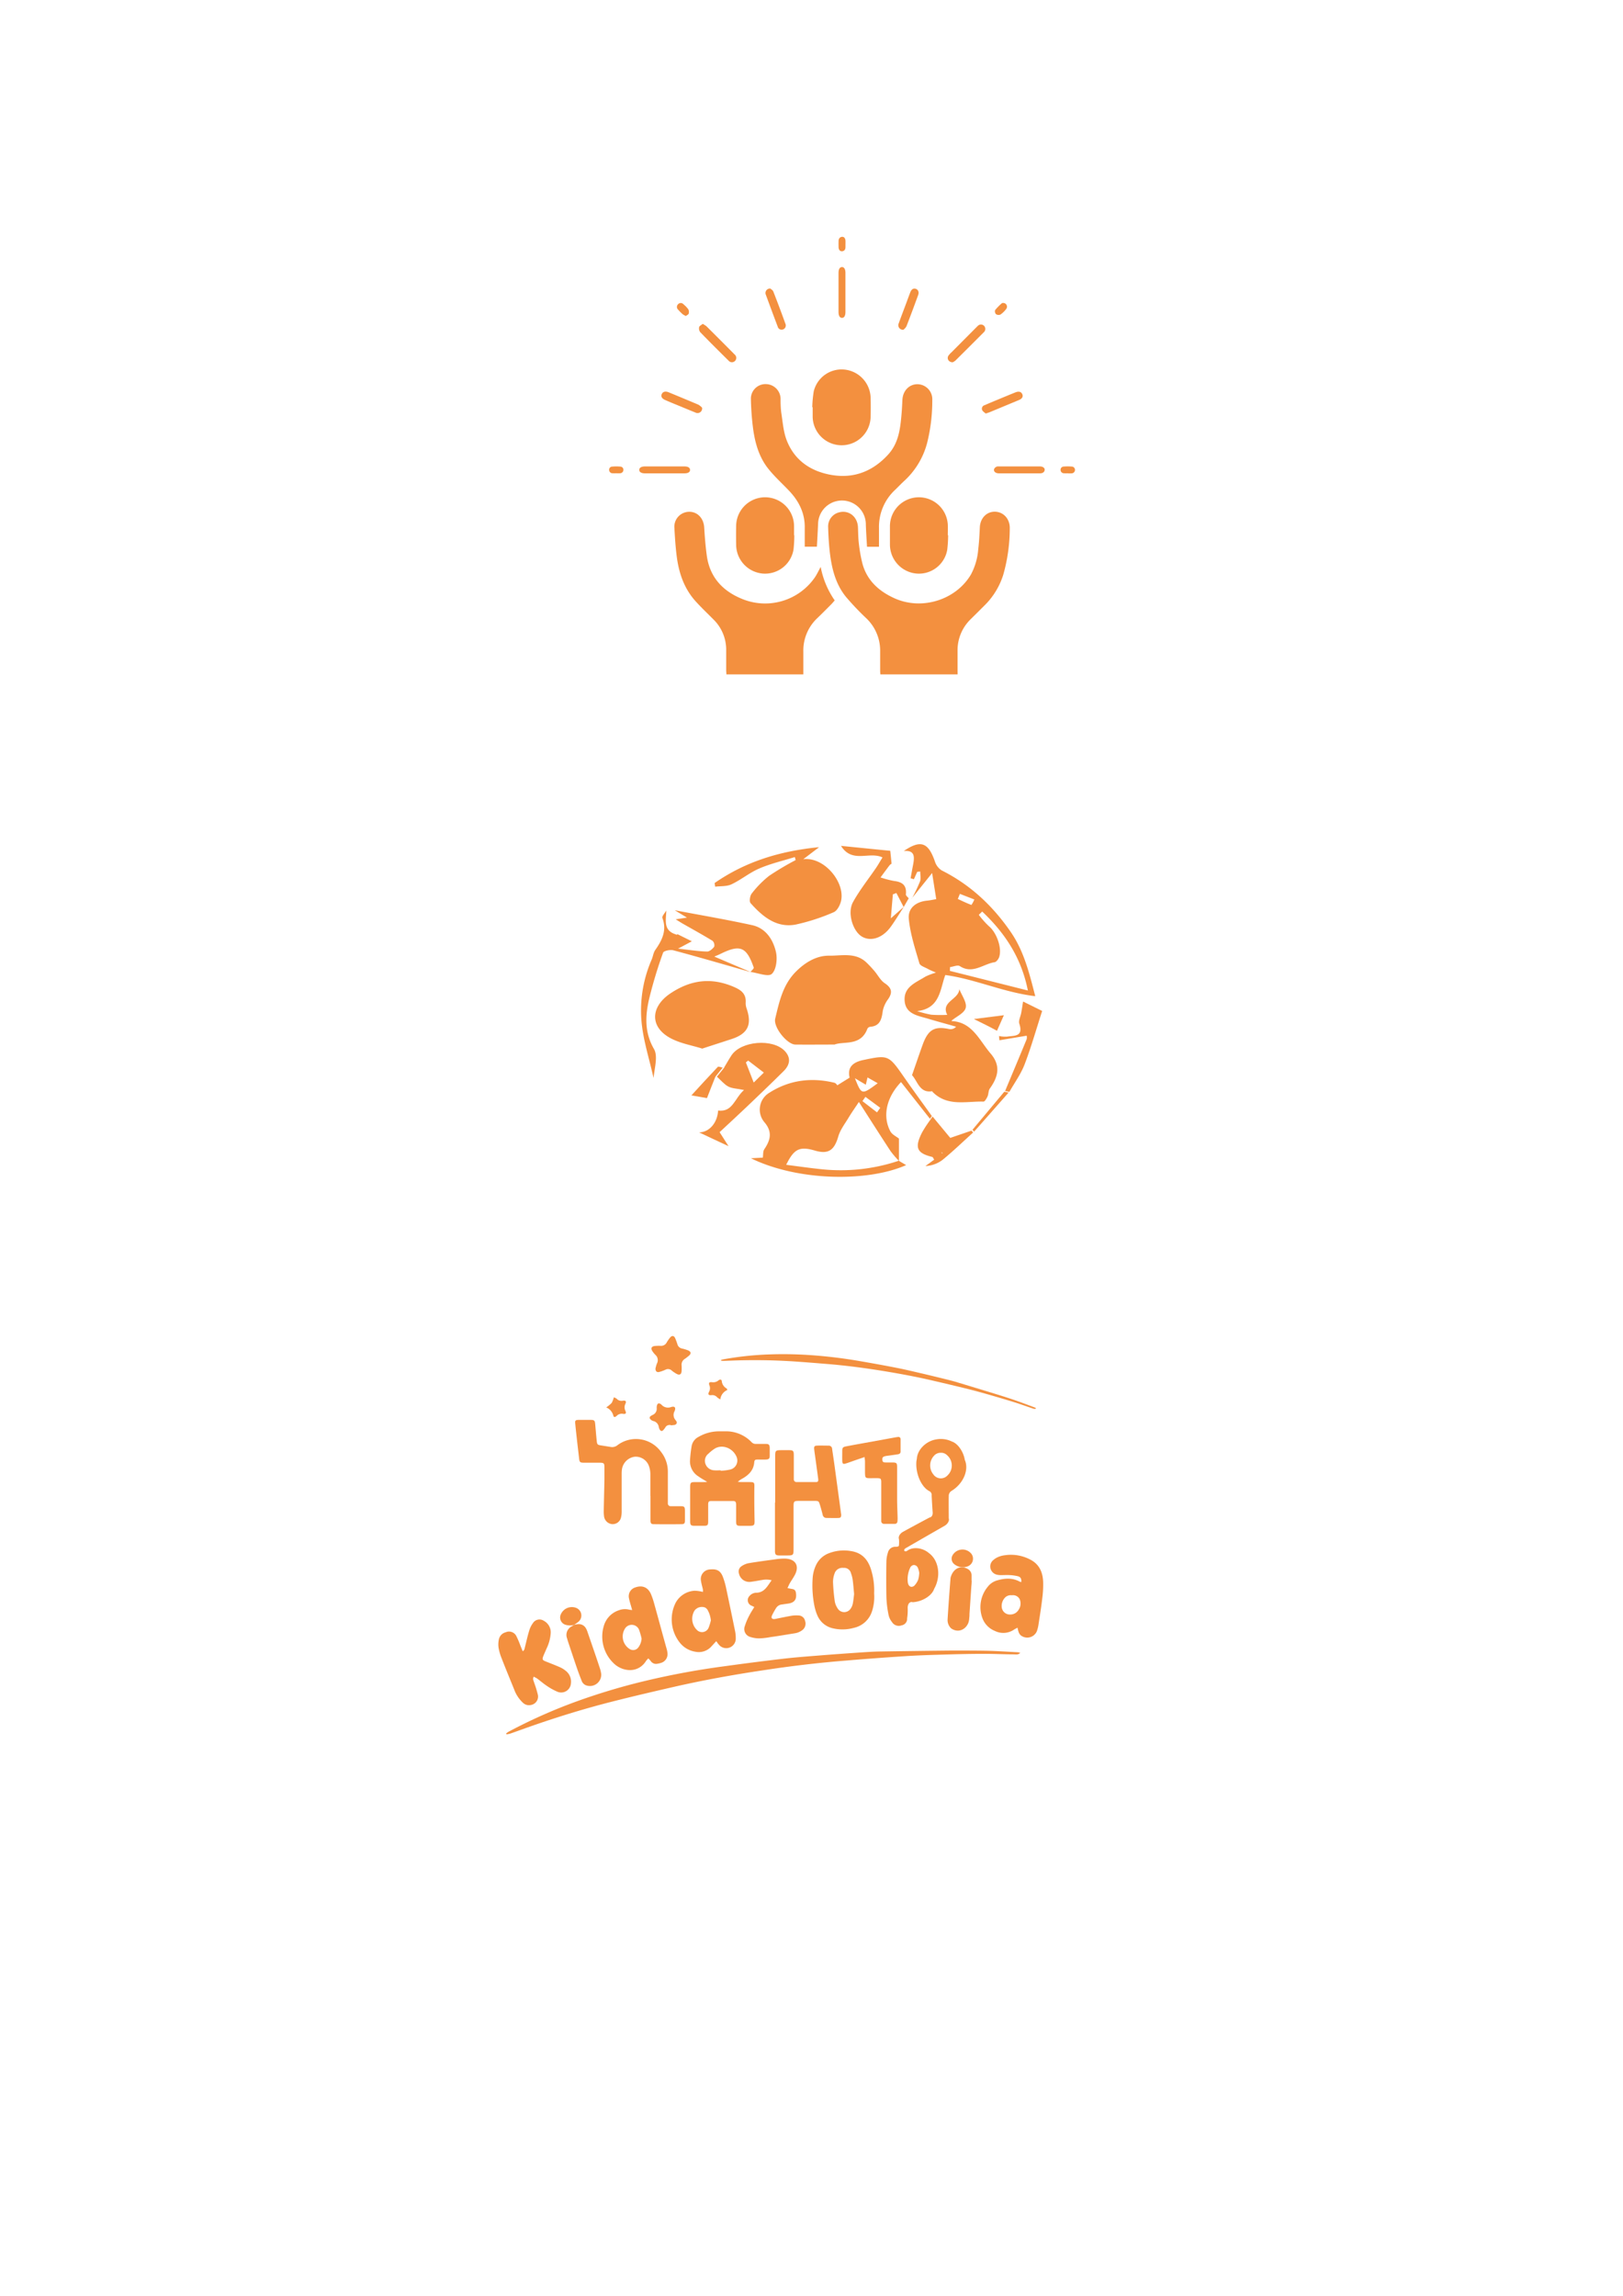 <svg id="Layer_1" data-name="Layer 1" xmlns="http://www.w3.org/2000/svg" xmlns:xlink="http://www.w3.org/1999/xlink" viewBox="0 0 595.28 841.89"><defs><style>.cls-1{fill:none;}.cls-2{clip-path:url(#clip-path);}.cls-3{fill:#f3903f;}</style><clipPath id="clip-path"><rect class="cls-1" width="595.28" height="841.89"/></clipPath></defs><g class="cls-2"><g class="cls-2"><path class="cls-3" d="M337.12,577.29a2.16,2.16,0,0,0,0-.76,6.61,6.61,0,0,0-.51-1.69,1.62,1.62,0,0,0-1.49-.93,1.65,1.65,0,0,0-1.29,1,9.86,9.86,0,0,0-.84,5.56c.31,1.42,1.38,1.85,2.38,1a7,7,0,0,0,1.37-2.11,8.25,8.25,0,0,0,.37-2m7.93-44.61a3.2,3.2,0,0,0-2.59,1.23,5.2,5.2,0,0,0-.12,6.7,3.33,3.33,0,0,0,5.22.35,5,5,0,0,0-.17-7.38,3,3,0,0,0-2.34-.9M329.6,567a.74.74,0,0,0,.12-.45,11.54,11.54,0,0,0,0-2.15c-.34-.88.37-2.1,1.58-2.72,2.11-1.17,6.44-3.5,9.68-5.22.71-.05,1.2-.89,1.1-1.89-.11-1.34-.27-4.08-.37-6.12a1.56,1.56,0,0,0-.9-1.66c-2.84-1.49-4.95-6.2-4.72-10.52,0-.31.12-.94.2-1.41.21-3.26,3.35-6.38,7-7a9.2,9.2,0,0,1,5.86.77c2.12.68,4.23,3.68,4.71,6.71,1.64,3.67-.54,8.77-4.88,11.4a2.15,2.15,0,0,0-1,1.9c-.05,1.79,0,5.43,0,8.15.31.86-.38,2.09-1.55,2.75-3,1.72-9.17,5.26-13.74,7.91a3.17,3.17,0,0,0-.93.64.63.63,0,0,0-.06.63,1,1,0,0,0,.6.18l.5-.26c2.07-1.51,5.62-1.1,7.94.92,3.63,2.66,4.47,8.53,1.88,13.1-.82,2.51-4.35,4.7-7.88,4.89-1-.35-1.84.59-1.82,2.1a19.72,19.72,0,0,1-.21,3.83,2.39,2.39,0,0,1-2,2.54,2.91,2.91,0,0,1-3.55-1.2,6.09,6.09,0,0,1-1.26-2.67,37.33,37.33,0,0,1-.79-6.66c-.07-2.84-.09-8.67,0-13a11.23,11.23,0,0,1,.54-3.07,2.76,2.76,0,0,1,3-2.19c.15,0,.46-.06.7-.1,0,0,.07,0,.19-.14"/><path class="cls-3" d="M264.34,539.2s0,.1,0,.15a21.34,21.34,0,0,0,3.5-.45,3.4,3.4,0,0,0,2.4-4.45c-1.26-3.34-5.14-4.92-8-3.28a14.82,14.82,0,0,0-2.43,1.93,3.29,3.29,0,0,0-1,3.88,3.52,3.52,0,0,0,3.23,2.2c.75.07,1.51,0,2.27,0m-4.91,4.24c-1.29-.78-2.29-1.32-3.22-2a6.49,6.49,0,0,1-3.09-6.06,51.16,51.16,0,0,1,.59-5.09,4.74,4.74,0,0,1,2.6-3.39,14.89,14.89,0,0,1,7.5-2c1,0,2,0,3,0a13,13,0,0,1,8.91,4,2,2,0,0,0,1.53.62c1.19,0,2.38,0,3.57,0s1.49.24,1.53,1.51c0,1,0,1.91,0,2.86s-.27,1.31-1.39,1.36-2,0-3,0-1.22.17-1.3,1.12c-.26,2.77-1.94,4.46-4.17,5.77a8.4,8.4,0,0,0-1.86,1.29c.41,0,.82.08,1.23.08h2.85c2.07,0,2.05.1,2,2.22-.05,4,0,8,.08,12,0,1.51-.14,1.79-1.63,1.82q-1.79,0-3.57,0c-1.34,0-1.54-.23-1.57-1.61,0-1.72,0-3.43,0-5.14,0-.39,0-.77,0-1.15-.08-.95-.26-1.19-1.23-1.2q-3.91,0-7.85,0c-.93,0-1.15.27-1.17,1.25,0,1.66,0,3.33,0,5,0,.52,0,1,0,1.57-.07,1-.28,1.24-1.31,1.27-1.24,0-2.48,0-3.72,0s-1.56-.22-1.57-1.6c0-2.86,0-5.72,0-8.57v-3.86c0-1.86.14-2,2.06-2h3c.32,0,.64,0,1.27-.09"/><path class="cls-3" d="M238.54,548.59c0-2.66,0-5.33,0-8a9.11,9.11,0,0,0-.46-2.79,5.16,5.16,0,0,0-5.25-3.61,5.47,5.47,0,0,0-4.72,4.67,12.81,12.81,0,0,0-.09,1.86c0,4.47,0,8.95,0,13.42a9.2,9.2,0,0,1-.26,2.4,3.14,3.14,0,0,1-3.18,2.38,3.29,3.29,0,0,1-3-2.67,13.61,13.61,0,0,1-.13-2.56c.07-3.71.17-7.42.24-11.13,0-1.52,0-3,0-4.57,0-1.36-.23-1.58-1.59-1.6-1.9,0-3.81,0-5.71,0-1.66,0-1.85-.13-2-1.7-.5-4.25-1-8.51-1.42-12.77-.1-.93.13-1.2,1.12-1.23,1.52,0,3,0,4.56,0,1.34,0,1.55.26,1.66,1.59.18,2,.34,4.08.56,6.11.14,1.36.29,1.46,1.66,1.67,1.13.18,2.26.35,3.38.54a3.07,3.07,0,0,0,2.55-.63,11.32,11.32,0,0,1,16,2.46,11.63,11.63,0,0,1,2.49,7.15c0,3.52,0,7.05,0,10.57,0,.38,0,.76,0,1.14a1,1,0,0,0,1.07,1.05c1.15,0,2.29,0,3.43,0,1.58,0,1.74.18,1.77,1.71,0,1.19,0,2.38,0,3.57,0,1-.25,1.3-1.27,1.31-3.38.05-6.76.05-10.14,0-1,0-1.22-.3-1.23-1.5,0-3,0-5.91,0-8.86Z"/><path class="cls-3" d="M374.23,606.09c-.72.79-1.55.59-2.32.58-3.71,0-7.42-.21-11.14-.19-5,0-10.09.13-15.13.28-4.57.13-9.14.28-13.7.58-7.26.47-14.52,1-21.78,1.62-10.11.81-20.17,2-30.2,3.54-11.13,1.66-22.19,3.66-33.15,6.17-7,1.61-14,3.23-21,5-11.56,2.88-22.93,6.43-34.15,10.45-1.48.53-2.95,1.07-4.44,1.58-.46.15-.95.21-1.42.32l-.15-.37c.32-.22.62-.48,1-.67A191.69,191.69,0,0,1,211.28,624a235.21,235.21,0,0,1,23.92-7.25A288.85,288.85,0,0,1,265.93,611q10.76-1.49,21.54-2.75c4.68-.54,9.38-.87,14.08-1.25,4.88-.39,9.77-.73,14.66-1.06,2.19-.15,4.37-.28,6.56-.32q13.14-.21,26.28-.34c4.05,0,8.1,0,12.15.06s8.08.36,12.12.56a4.89,4.89,0,0,1,.91.24"/><path class="cls-3" d="M380,516.5c-.56.32-1,.06-1.46-.09-2.16-.72-4.29-1.5-6.46-2.18-3-.93-5.92-1.8-8.89-2.65-2.7-.77-5.39-1.53-8.11-2.21-4.33-1.07-8.67-2.09-13-3.1-6-1.4-12.16-2.54-18.29-3.54-6.8-1.1-13.63-2-20.5-2.55-4.39-.36-8.79-.72-13.18-1a218.74,218.74,0,0,0-21.88-.23l-2.89.09c-.29,0-.59-.05-.89-.07l0-.25a6,6,0,0,1,.69-.21,117.63,117.63,0,0,1,16.43-1.81,144.79,144.79,0,0,1,15.31.21,178.72,178.72,0,0,1,19,2.31c4.37.75,8.73,1.54,13.08,2.4,2.83.55,5.64,1.23,8.46,1.88s5.84,1.39,8.75,2.1c1.31.32,2.61.65,3.89,1q7.71,2.31,15.41,4.68c2.37.73,4.74,1.48,7.08,2.29s4.66,1.71,7,2.58a2.8,2.8,0,0,1,.48.31"/><path class="cls-3" d="M284.32,551V534.13c0-2.23.11-2.33,2.34-2.34.91,0,1.81,0,2.72,0,1.51,0,1.75.25,1.77,1.74,0,2.53,0,5.05,0,7.58,0,.43,0,.85,0,1.28a1,1,0,0,0,1.06,1.1c2.33,0,4.66,0,7,0,.82,0,1-.32.88-1.26-.37-2.78-.76-5.57-1.14-8.35-.12-.85-.25-1.7-.33-2.55s.14-1.17,1-1.2c1.43-.06,2.86,0,4.29,0a1.23,1.23,0,0,1,1.3,1.23c.24,1.75.52,3.49.76,5.23l2.46,18.12c0,.24.09.47.1.71,0,.88-.15,1.2-1,1.23-1.48.07-2.95,0-4.43,0a1.39,1.39,0,0,1-1.37-1.22c-.31-1.2-.62-2.4-1-3.59-.4-1.34-.52-1.44-1.89-1.45-1.86,0-3.71,0-5.57,0-2.11,0-2.2.09-2.21,2.15v15.15c0,2.71,0,2.71-2.69,2.71-.9,0-1.81,0-2.71,0-1.1-.06-1.33-.3-1.42-1.37,0-.42,0-.86,0-1.28V551"/><path class="cls-3" d="M371.14,585a3,3,0,0,0-2.41.74,4.44,4.44,0,0,0-1.33,3.49,3,3,0,0,0,3.31,2.82,3.48,3.48,0,0,0,2.93-1.79,4,4,0,0,0,.35-3.82,2.74,2.74,0,0,0-2.85-1.44m2.09,11.89a13.4,13.4,0,0,0-1.2.63,7,7,0,0,1-7.2.53,8.07,8.07,0,0,1-4.57-4.84,11.69,11.69,0,0,1,2-11.3,6.62,6.62,0,0,1,3.5-2.37c2.81-.82,5.61-1,8.31.49a2.06,2.06,0,0,0,.53.12c.07-1.29-.26-1.88-1.36-2.15a15.58,15.58,0,0,0-2.81-.39c-1.05-.07-2.1,0-3.14,0a6.7,6.7,0,0,1-1.42-.11,3.16,3.16,0,0,1-2.55-2.24,3,3,0,0,1,.95-3.12,6.38,6.38,0,0,1,1.9-1.2,8.69,8.69,0,0,1,2.34-.61,15.13,15.13,0,0,1,9.9,1.88c2.95,1.75,4.06,4.59,4.19,7.83a37.34,37.34,0,0,1-.31,6c-.37,3.21-.88,6.41-1.38,9.6a12.48,12.48,0,0,1-.6,2.5,3.82,3.82,0,0,1-6.05,1.44,3.36,3.36,0,0,1-.69-1.21,10.14,10.14,0,0,1-.35-1.44"/><path class="cls-3" d="M313.27,584.58c-.17-1.83-.29-3.49-.51-5.14a11.15,11.15,0,0,0-.63-2.48,2.57,2.57,0,0,0-2.8-2,3,3,0,0,0-3.24,2.08,9.29,9.29,0,0,0-.56,3.06,70.39,70.39,0,0,0,.64,7.1,6.71,6.71,0,0,0,1.05,2.61,2.82,2.82,0,0,0,4.79.08,4.84,4.84,0,0,0,.78-1.82c.24-1.2.34-2.44.48-3.51m7.34-.26a17,17,0,0,1-.78,6.58,9,9,0,0,1-6.65,6.07,15.49,15.49,0,0,1-7.77.15,8.05,8.05,0,0,1-5.54-4.54,18,18,0,0,1-1.19-3.8,38.44,38.44,0,0,1-.63-9.81,13.2,13.2,0,0,1,1.35-5.22,8.52,8.52,0,0,1,4.56-4.12,15.24,15.24,0,0,1,8.15-.82c3.79.58,6.36,2.84,7.59,7.55a25.46,25.46,0,0,1,.91,8"/><path class="cls-3" d="M283.15,579.53a8,8,0,0,0-3.64-.13c-1.31.2-2.62.48-3.94.64a3.88,3.88,0,0,1-4.53-3,2.34,2.34,0,0,1,1-2.74,7.07,7.07,0,0,1,2.47-1.05c3.33-.56,6.68-1,10-1.45a20.6,20.6,0,0,1,3.41-.25c3.95.11,5.44,2.77,3.5,6.19-.54,1-1.16,1.85-1.71,2.8-.3.51-.52,1.08-.88,1.83.64.12,1.08.22,1.52.29,1.09.16,1.47.54,1.61,1.65.28,2.25-.6,3.41-2.87,3.74l-2.4.34a2.8,2.8,0,0,0-2.08,1.37,26.62,26.62,0,0,0-1.45,2.61c-.43,1,0,1.44,1,1.34a8.52,8.52,0,0,0,1-.2c1.73-.33,3.45-.71,5.19-1a11,11,0,0,1,2.56-.1,2.47,2.47,0,0,1,2.36,1.95,3,3,0,0,1-.81,3.27,6,6,0,0,1-3,1.32c-3,.48-6,1-9,1.41a25.41,25.41,0,0,1-4,.45,10.67,10.67,0,0,1-3.47-.59,3,3,0,0,1-1.82-3.88,22.47,22.47,0,0,1,1.59-3.8c.54-1.09,1.23-2.11,1.9-3.24l-.91-.44a2.17,2.17,0,0,1-.92-3.52,3.37,3.37,0,0,1,2.75-1.27c2.89-.17,3.89-2.47,5.45-4.58"/><path class="cls-3" d="M235.32,600.88a27,27,0,0,0-.93-3.25,2.91,2.91,0,0,0-5.09-.52,5.42,5.42,0,0,0,1.65,7.6,2.34,2.34,0,0,0,3.18-.59,6,6,0,0,0,1.19-3.24m-3.45-10.43c-.18-.65-.32-1.13-.45-1.62a26.72,26.72,0,0,1-.76-2.89,3.36,3.36,0,0,1,2.31-3.8c2.62-.95,4.73-.07,5.82,2.51a26.71,26.71,0,0,1,1.14,3.37c1.54,5.5,3,11,4.55,16.52a9.51,9.51,0,0,1,.34,1.67,3.34,3.34,0,0,1-2.41,3.6,8.73,8.73,0,0,1-1.25.29,2.33,2.33,0,0,1-2.5-1,10.74,10.74,0,0,0-.86-.94,6.56,6.56,0,0,0-.79.84c-2.68,4.37-7.86,4.23-11.31,1.5a13.55,13.55,0,0,1-4.21-14.34,8.49,8.49,0,0,1,5.45-5.64,6.29,6.29,0,0,1,3.79-.25,11.19,11.19,0,0,0,1.14.15"/><path class="cls-3" d="M260.71,594.08a9.64,9.64,0,0,0-1.19-3.71,2.39,2.39,0,0,0-1-.91,3.38,3.38,0,0,0-3.73,1.08,5.74,5.74,0,0,0,.92,7.28,2.62,2.62,0,0,0,4.19-.9,19.05,19.05,0,0,0,.86-2.84m1.92,7.78c-.8.86-1.4,1.53-2,2.17A6.19,6.19,0,0,1,255,605.7a9.06,9.06,0,0,1-5.66-3.32,13.69,13.69,0,0,1-1.59-14.51,8.45,8.45,0,0,1,7-4.53,13.52,13.52,0,0,1,3.06.44,5.32,5.32,0,0,0,0-.91c-.22-1-.53-2-.69-3.06a3.51,3.51,0,0,1,3.3-4.28c2.6-.27,3.95.53,4.82,3a27.42,27.42,0,0,1,1,3.44q1.68,7.89,3.29,15.79a12.94,12.94,0,0,1,.33,3,3.49,3.49,0,0,1-6.25,2.28c-.28-.3-.49-.65-.85-1.13"/><path class="cls-3" d="M195.75,614.86c-.48.91,0,1.54.17,2.2a40.64,40.64,0,0,1,1.37,4.49,3.13,3.13,0,0,1-2.59,3.69,3.18,3.18,0,0,1-2.9-.82,12.54,12.54,0,0,1-3.2-4.85c-1.56-3.83-3.14-7.66-4.64-11.52a18.49,18.49,0,0,1-1.1-3.84,8.69,8.69,0,0,1,.13-3.09,3.38,3.38,0,0,1,2.47-2.54,3,3,0,0,1,3.93,1.4,32.68,32.68,0,0,1,1.5,3.54c.27.64.53,1.29.82,2,.69-.38.68-.93.8-1.41.55-2.12,1-4.26,1.66-6.35a8.74,8.74,0,0,1,1.28-2.53,2.85,2.85,0,0,1,4-.87,4.77,4.77,0,0,1,2.54,4.48,15.24,15.24,0,0,1-1.55,5.75c-.38.93-.82,1.83-1.18,2.76-.45,1.18-.3,1.44.91,1.92,1.76.71,3.54,1.38,5.28,2.15a9,9,0,0,1,2.05,1.29,5,5,0,0,1,1.91,4.55,3.59,3.59,0,0,1-4.83,3.17,21.66,21.66,0,0,1-4.1-2.27c-1.19-.78-2.26-1.74-3.42-2.59a9.92,9.92,0,0,0-1.34-.72"/><path class="cls-3" d="M317,534.35l-3.25,1.11c-1.17.4-2.33.85-3.51,1.21-1,.32-1.28.13-1.32-1s0-2.38,0-3.57.21-1.47,1.45-1.71c2-.39,4-.75,6-1.11l11.95-2.17c.32-.06.65-.12,1-.15a.79.79,0,0,1,1,.81c0,1.52,0,3,0,4.56,0,.69-.57.95-1.18,1-1,.16-2.07.3-3.11.45-.42.06-.85.09-1.27.19-.94.21-1.19.52-1.13,1.33s.32,1,1.27,1,1.72,0,2.58,0c1.35.05,1.55.24,1.56,1.62,0,4,0,7.91,0,11.87,0,2.28.13,4.56.18,6.85a9.21,9.21,0,0,1-.06,1.28.92.92,0,0,1-.94.9c-1.33,0-2.67,0-4,0a1,1,0,0,1-1-1.1c0-.43,0-.86,0-1.29v-12c0-.38,0-.77,0-1.14-.06-1-.22-1.17-1.19-1.22s-1.81,0-2.71,0c-1.94,0-2-.1-2.06-2,0-1.38,0-2.76,0-4.15,0-.45-.09-.9-.18-1.66"/><path class="cls-3" d="M210.57,595.84c.42-.08.84-.18,1.27-.23a3,3,0,0,1,3.1,1.57,6.89,6.89,0,0,1,.56,1.31c1.48,4.32,3,8.64,4.43,13a12,12,0,0,1,.58,2.35,4.15,4.15,0,0,1-5.7,4.13,2.83,2.83,0,0,1-1.49-1.66c-.59-1.5-1.17-3-1.69-4.54-1.13-3.29-2.22-6.59-3.32-9.88-.1-.31-.2-.63-.29-1a3.53,3.53,0,0,1,1.71-4.51c.27-.19.55-.37.83-.55h0"/><path class="cls-3" d="M356.4,579.7s0,.92-.13,2c-.1,1.56-.41,6.12-.69,10.2a9.51,9.51,0,0,1-.08,1.43,6.32,6.32,0,0,1-.34,1.81c-1.14,2.74-4,3.65-6.3,2a4.17,4.17,0,0,1-1.3-3.3c.19-3.34.68-10.16,1.08-15.23.89-3.46,3.79-4.87,6.5-3.13a2.62,2.62,0,0,1,1.22,2.14c0,.67,0,1.34,0,1.67,0,.18,0,.33,0,.33h0"/><path class="cls-3" d="M240.43,501.79a12.71,12.71,0,0,1,.5-1.75,2.59,2.59,0,0,0-.58-3.23,8.9,8.9,0,0,1-1-1.23c-.79-1.1-.44-1.9.93-2a13.23,13.23,0,0,1,2-.05,2.28,2.28,0,0,0,2.24-1.22,13.3,13.3,0,0,1,1.3-1.87c.66-.75,1.37-.66,1.8.25a22,22,0,0,1,.84,2.27,2.17,2.17,0,0,0,1.69,1.56,14.82,14.82,0,0,1,2.18.66c1.16.47,1.26,1.23.32,2-.51.43-1,.82-1.59,1.21a2.45,2.45,0,0,0-1.07,2.21,17.35,17.35,0,0,1,0,2.28c-.1,1.14-.76,1.49-1.78.95a11.27,11.27,0,0,1-1.78-1.19,2,2,0,0,0-2.36-.35,13.19,13.19,0,0,1-2.28.82c-.87.22-1.41-.26-1.38-1.3"/><path class="cls-3" d="M246.1,522.63a1.79,1.79,0,0,0-2.17,1l-.08.12c-.42.43-.76,1.21-1.43.94-.39-.15-.69-.86-.79-1.37a2.62,2.62,0,0,0-1.94-2.2,2.18,2.18,0,0,1-1.38-1c-.19-.67.6-1,1.13-1.28a2.42,2.42,0,0,0,1.43-2.41,3.27,3.27,0,0,1,.08-1c.2-.81.68-1,1.36-.56a1.7,1.7,0,0,1,.33.27,3.18,3.18,0,0,0,3.49.84c1.35-.42,1.83.18,1.3,1.49a2.82,2.82,0,0,0,.26,3.19c.35.42.82,1,.34,1.52s-1,.34-1.54.48a1.79,1.79,0,0,1-.39,0"/><path class="cls-3" d="M210.56,595.84a5.51,5.51,0,0,1-3.09,0,2.79,2.79,0,0,1-1.75-3.9,4.41,4.41,0,0,1,5.59-2.32,3,3,0,0,1,.78,5.15,16.55,16.55,0,0,1-1.52,1.07h0"/><path class="cls-3" d="M353.47,574.68a4.91,4.91,0,0,1-3.36-1,2.56,2.56,0,0,1-.82-3.19,4.2,4.2,0,0,1,7-.69,3,3,0,0,1-1.62,4.68,8.57,8.57,0,0,1-1.2.25"/><path class="cls-3" d="M222.35,516.11a12.2,12.2,0,0,0,2-1.64,8.68,8.68,0,0,0,.79-2.05,3.72,3.72,0,0,1,1,.47,2.41,2.41,0,0,0,2.3.77c1.08-.16,1.38.22.92,1.19a2.84,2.84,0,0,0,.05,2.57c.37.82.09,1.18-.82,1.06a2.62,2.62,0,0,0-2.45.77c-.36.39-1,.58-1.15,0a4.46,4.46,0,0,0-2.59-3.12"/><path class="cls-3" d="M266.78,509.73a4.2,4.2,0,0,0-2.58,3.43,5.87,5.87,0,0,1-1.11-.7,2.36,2.36,0,0,0-2.14-.84c-1.07.11-1.37-.3-.89-1.23a2.66,2.66,0,0,0,.16-2.3c-.37-1-.12-1.34.95-1.22a3,3,0,0,0,2.37-.68c.59-.47,1.15-.33,1.19.3a3.48,3.48,0,0,0,1.81,2.7c.06.05.08.17.24.54"/><path class="cls-3" d="M352.05,327.83l-.75,1.83c1.66.76,3.3,1.57,5,2.19a12.16,12.16,0,0,0,1.07-2l-5.33-2.07m8.23,6.47L359,335.48a32.8,32.8,0,0,0,3.7,4.16c2.8,2.29,4.91,8,3.76,11.36-.26.74-1,1.73-1.63,1.84-4.22.67-8.08,4.49-12.78,1.45-.82-.53-2.39.21-3.61.36,0,.46,0,.92-.05,1.38l28.61,7.2C374.57,351,368.41,342,360.28,334.3m-28.79-22.22c6.17-4.22,9-3.21,11.42,3.86a6,6,0,0,0,2.52,3.27c10.43,5.23,18.69,12.92,25.38,22.69,4.78,7,6.71,14.94,8.9,23.41-11.62-1.38-21.93-6.26-33-7.76-1.92,5.17-1.89,12.33-10.34,13.22a38.83,38.83,0,0,0,5.22,1.34,49.42,49.42,0,0,0,5.83.05c-2.44-4.88,4.16-5.53,4.45-9.42.88,2.3,2.8,4.85,2.34,6.81s-3.34,3.16-5.2,4.74c-.05-.09,0,.14.09.15,7.55.39,10.12,7.11,14.25,11.92,3.83,4.47,2.73,8.58-.3,12.82-.55.77-.44,2-.85,2.91-.33.73-1,1.9-1.49,1.88-6.35-.18-13.14,1.91-18.58-3.47-.1-.11-.2-.34-.27-.33-4.61.74-5.3-3.7-7.35-5.9,1.33-3.82,2.59-7.54,3.92-11.22,2-5.47,4.29-6.8,9.59-5.71a2.66,2.66,0,0,0,2.65-.84c-3.44-1-6.89-1.91-10.32-2.94-3.69-1.11-8.27-1.65-8.56-6.71s4.27-6.58,7.63-8.72a23,23,0,0,1,3.88-1.46c-1.34-.6-2.16-.9-2.92-1.33-1.12-.64-2.89-1.14-3.17-2.09-1.56-5.35-3.34-10.75-3.88-16.26-.4-4,2.68-6.33,6.69-6.71,1.1-.11,2.18-.35,3.37-.55-.5-3.16-.95-6-1.51-9.58l-7.48,9.33.05.06a68.87,68.87,0,0,0,3-6.33c.38-1.07.07-2.4.07-3.62l-1.11.12c-.4.91-.81,1.81-1.21,2.71l-1.21-.35c.29-1.59.57-3.19.88-4.78.56-2.9.84-5.6-3.36-5.21"/><path class="cls-3" d="M317.43,402.21l-1.11,1.58,5.35,4.13,1.18-1.68-5.42-4m.14-4.46-4-2.37c2.46,6.16,2.46,6.16,8.35,1.82l-3.73-2.12c-.25,1.06-.43,1.78-.63,2.67m23.54,12.51-10.63-13.49c-5.45,5.71-6.82,12.59-3.92,18.05.65,1.22,2.23,1.92,3.16,2.68v8.19a35.19,35.19,0,0,1-3.09-3.62c-4-6.1-7.92-12.28-11.6-18-1.31,2-2.67,3.9-3.88,5.92-1.33,2.2-3,4.35-3.69,6.78-1.45,5-3.62,6.57-8.52,5.14-5.58-1.64-7.69-.73-10.57,5.21,4.63.58,8.94,1.22,13.28,1.65a66.82,66.82,0,0,0,28-3.14l2.71,1.6c-14.22,6.27-39.75,5.88-56.92-2.51l4.36-.24c.16-1,0-2.29.55-3.08,2.19-3.27,3.06-6.22.15-9.76a7.18,7.18,0,0,1,1.69-10.95c7.32-4.68,15.47-5.71,23.9-3.65.49.12.86.73,1.05.91l4.49-2.8c-.86-3.66,1-5.61,5-6.46,9-1.89,9.3-1.87,14.67,5.86,3.43,4.95,7,9.8,10.5,14.7l-.72,1"/><path class="cls-3" d="M306,383.05c-5.57,0-9.94.05-14.31,0-3-.06-8.11-6.35-7.36-9.5,1.48-6.15,2.75-12.32,7.51-17.16,3.55-3.6,7.8-6,12.27-5.93s9.71-1.33,13.7,2.52a41.81,41.81,0,0,1,2.88,3.07c1.28,1.49,2.23,3.44,3.77,4.47,2.5,1.68,3.05,3.27,1.33,5.82a10.82,10.82,0,0,0-2,4.33c-.4,3.05-1,5.58-4.59,5.86a1.38,1.38,0,0,0-1.05.69c-2.45,6.6-8.72,4.47-12.11,5.85"/><path class="cls-3" d="M262.14,323.79c11.17-7.73,23.61-11.68,38.29-13.13l-5.81,4.43c7.86-1,15.69,8.85,13.77,15.64-.41,1.44-1.42,3.31-2.62,3.79a73.89,73.89,0,0,1-14,4.54c-7,1.28-12.09-2.95-16.48-7.88-.53-.59-.23-2.7.41-3.49a36.72,36.72,0,0,1,6.38-6.5,103.39,103.39,0,0,1,9.75-5.79c-.11-.37-.21-.74-.31-1.11-4.36,1.36-8.86,2.4-13,4.18-3.57,1.52-6.68,4.14-10.21,5.81-1.74.83-4,.62-6,.88l-.21-1.37"/><path class="cls-3" d="M257.56,384.53c-3.74-1.19-8-1.87-11.66-3.84-7.69-4.15-7.29-11.52,0-16.41,7.5-5,15-5.92,23.22-2.39,2.57,1.1,4.57,2.44,4.39,5.7a5.77,5.77,0,0,0,.31,2.18c2.07,6,.48,9.3-5.49,11.26-3.32,1.09-6.65,2.16-10.77,3.5"/><path class="cls-3" d="M275.34,356.48c-9.46-2.7-18.89-5.46-28.39-8-1.14-.3-3.51.2-3.74.87A159.7,159.7,0,0,0,238,366.67c-1.34,6.06-1.61,12,1.86,18,1.5,2.59.25,6.82-.16,10.63-1.55-7.07-3.9-14.09-4.45-21.24A46.66,46.66,0,0,1,239,351.93c.51-1.18.64-2.59,1.36-3.6,2.5-3.56,4.28-7.14,2.6-11.69-.24-.65.91-1.82,1.42-2.74-.06,3.41-1.26,7.28,3.48,8.74l.34.16.3-.22,5.25,2.6-5.05,2.7c4.45.49,7.56,1,10.69,1.06.86,0,2-1,2.56-1.77a2.28,2.28,0,0,0-.59-2.15c-3.58-2.19-7.26-4.21-10.91-6.29-.74-.42-1.46-.9-2.62-1.61l4.14-.62-4.48-2.7c9.46,1.79,18.95,3.41,28.35,5.46,5,1.09,7.72,5.25,8.77,9.88.57,2.54.11,6.52-1.53,8-1.32,1.2-5.1-.37-7.79-.71.41-.56,1.29-1.28,1.16-1.64-2.66-7.61-5-8.54-12.17-5-.75.37-1.53.68-2.29,1l13.39,5.7"/><path class="cls-3" d="M280.16,393.33l-5.74-4.4-.85.66,2.87,7.39,3.72-3.65m-14.54-1.91c.9-1.48,1.73-3,2.69-4.44,3.49-5.25,15.09-6.22,19.5-1.6,2.4,2.52,1.91,5.12-.35,7.37-4.49,4.46-9.07,8.83-13.65,13.2-3.23,3.08-6.52,6.09-9.88,9.22,1.07,1.68,2.07,3.24,3.28,5.15l-10.82-5.07c3.7,0,6.73-3.44,7-8,5.38.66,6-4.46,9.5-7.54-2.64-.54-4.42-.54-5.82-1.29s-2.77-2.37-4.13-3.59q1.37-1.68,2.72-3.37"/><path class="cls-3" d="M333.31,329.4l-1.86,3.22-2.68-5.15-1.29.5-.74,8.79,4.75-4.19c-1.59,2.44-3.09,4.94-4.78,7.29-3,4.15-7.34,5.55-10.62,3.57s-5.42-8.66-3.22-12.64c2.46-4.44,5.65-8.42,8.51-12.62.72-1.07,1.35-2.2,2.3-3.74-4.88-2.34-11.09,2.33-15.22-4.24L326.53,312c.16,1.56.33,3.15.48,4.73a3.19,3.19,0,0,0-.7.52c-1.13,1.49-2.24,3-3.35,4.51a34.36,34.36,0,0,0,4.9,1.29c2.89.35,4.76,1.4,4.4,4.93-.05.46.72,1,1.1,1.53Z"/><path class="cls-3" d="M345.72,423l-.26-.52c0,.11-.12.24-.09.31s.19.12.35.21m-4.38-12.55.71-1,6.49,7.83,7.79-2.67.6.69c-3.69,3.33-7.27,6.79-11.1,9.94a11.21,11.21,0,0,1-6.4,2.36l3.21-2.34c-.39-.58-.51-1-.71-1-5.71-1.39-6.59-3.42-3.68-9.08a49.39,49.39,0,0,1,3.09-4.7"/><path class="cls-3" d="M368.64,400.09c2.65-6.33,5.31-12.65,7.92-19a2.83,2.83,0,0,0,0-1.29l-10,1.67-.15-1.55a11.66,11.66,0,0,0,2.92.23c2.56-.43,6.18.18,4.52-4.79-.35-1.08.46-2.57.7-3.87s.48-2.92.69-4.22l7,3.46c-2,6.13-3.91,12.94-6.41,19.51-1.36,3.59-3.7,6.78-5.6,10.15l-1.61-.3"/><path class="cls-3" d="M262.39,394.84c-1,2.45-1.93,4.9-3.09,7.85l-5.71-1c3.21-3.5,6.39-7,9.67-10.44.26-.28,1.19.15,1.81.26l-2.68,3.33"/><path class="cls-3" d="M357.31,373.67l10.89-1.38L365.67,378c-1.26-.68-2.52-1.36-3.8-2s-2.49-1.24-4.56-2.26"/><path class="cls-3" d="M368.34,400.36l1.59.3q-6.33,7.15-12.65,14.33l-.6-.69q5.83-7,11.66-13.94"/><path class="cls-3" d="M351.23,247.31H322.89c0-.42-.07-.85-.07-1.27,0-2.41,0-4.83,0-7.25a16.36,16.36,0,0,0-5.22-12.19,98.45,98.45,0,0,1-7.31-7.71c-3.82-4.69-5.22-10.39-5.92-16.25-.36-3.11-.54-6.26-.63-9.4a5.31,5.31,0,0,1,4.05-5.36c3.54-.93,6.72,1.58,6.89,5.43.09,2,.08,4,.33,6a53.74,53.74,0,0,0,1.34,7.48c1.71,6.17,6.09,10.05,11.7,12.59,10.06,4.56,22.58.62,28.07-8.71a23.18,23.18,0,0,0,2.67-9.22c.33-2.67.46-5.37.59-8.07.16-3.38,2.49-5.81,5.6-5.73s5.45,2.68,5.38,6.06A62.58,62.58,0,0,1,368,210.68a27.11,27.11,0,0,1-7,11.44c-1.63,1.62-3.25,3.25-4.89,4.86a15.89,15.89,0,0,0-4.9,11.83c0,2.38,0,4.76,0,7.13Z"/><path class="cls-3" d="M322.46,200.5H318c-.15-2.73-.34-5.41-.43-8.1a8.76,8.76,0,0,0-17.52-.19c-.12,2.73-.28,5.45-.43,8.26h-4.46c0-2.31,0-4.56,0-6.8.12-5.41-2.09-9.84-5.71-13.67-2.47-2.61-5.13-5-7.41-7.8-3.71-4.49-5.2-10-5.9-15.62a99.18,99.18,0,0,1-.73-10.48,5.34,5.34,0,0,1,5.54-5.24,5.47,5.47,0,0,1,5.35,5.34,40.72,40.72,0,0,0,.23,5c.56,3.49.78,7.15,2.06,10.38,2.84,7.21,8.69,11.21,16.16,12.55,8.32,1.49,15.34-1.24,21-7.44,2.89-3.15,4-7,4.53-11.13.38-2.95.57-5.93.7-8.91.15-3.27,2.41-5.74,5.47-5.75a5.5,5.5,0,0,1,5.49,5.82,63.71,63.71,0,0,1-1.94,15.91,28.8,28.8,0,0,1-8.56,13.92c-1.12,1.05-2.17,2.16-3.28,3.22a18.55,18.55,0,0,0-5.77,13.88v6.9"/><path class="cls-3" d="M301,207.85a32,32,0,0,0,5.16,12.34c-.54.59-1,1.17-1.56,1.7-1.59,1.6-3.18,3.2-4.8,4.76A16.28,16.28,0,0,0,294.65,239c0,2.73,0,5.46,0,8.3H266.42c0-.51-.07-1-.07-1.53,0-2.62,0-5.24,0-7.86a15.56,15.56,0,0,0-4.72-10.8c-2.18-2.2-4.43-4.33-6.51-6.63-4.14-4.59-6.08-10.2-6.88-16.21-.46-3.51-.69-7.05-.88-10.59a5.47,5.47,0,0,1,5.3-6c3.12-.09,5.41,2.35,5.62,5.69.22,3.57.5,7.15,1,10.69,1.22,8.08,6.28,13.07,13.59,15.84a22.18,22.18,0,0,0,25.93-8.06c.83-1.2,1.44-2.56,2.24-4"/><path class="cls-3" d="M297.93,149.3a42.52,42.52,0,0,1,.53-5.78,10.5,10.5,0,0,1,11.19-8,10.67,10.67,0,0,1,9.67,10.25q.1,3.63,0,7.26a10.63,10.63,0,0,1-21.25-.11c0-1.19,0-2.38,0-3.57h-.14"/><path class="cls-3" d="M347.76,196.26a49.84,49.84,0,0,1-.33,5.33,10.54,10.54,0,0,1-11.22,8.74,10.69,10.69,0,0,1-9.8-10.51q0-3.51,0-7a10.62,10.62,0,0,1,21.22-.47c.07,1.3,0,2.61,0,3.92h.12"/><path class="cls-3" d="M291.33,196.29a44.87,44.87,0,0,1-.3,5.33,10.57,10.57,0,0,1-11.26,8.71A10.68,10.68,0,0,1,270,199.79q-.06-3.45,0-6.9a10.62,10.62,0,1,1,21.24.18c0,1.07,0,2.14,0,3.22h.09"/><path class="cls-3" d="M349.42,132.85c-1.51,0-2.24-1.38-1.55-2.43a8.17,8.17,0,0,1,1.16-1.27l9-9.05c.17-.17.33-.33.5-.48a1.62,1.62,0,0,1,2.36-.18,1.65,1.65,0,0,1-.12,2.46q-5.16,5.19-10.36,10.34a4,4,0,0,1-1,.61"/><path class="cls-3" d="M257.74,118.77a8.9,8.9,0,0,1,1.39.89q5.19,5.16,10.34,10.36a1.59,1.59,0,1,1-2.23,2.25c-3.5-3.46-7-6.93-10.41-10.46a2.27,2.27,0,0,1-.4-1.85c.11-.46.81-.77,1.31-1.19"/><path class="cls-3" d="M307.55,107.26v-7.15c0-1.38.44-2.15,1.24-2.18s1.3.75,1.3,2.1q0,7.22,0,14.42c0,1.36-.48,2.14-1.28,2.12s-1.25-.77-1.26-2.16v-7.15"/><path class="cls-3" d="M243.78,173.59h-7.15c-1.38,0-2.15-.46-2.17-1.25s.73-1.29,2.1-1.3H251c1.37,0,2.11.47,2.1,1.3s-.78,1.25-2.15,1.25h-7.15"/><path class="cls-3" d="M373.86,173.58c-2.5,0-5,0-7.5,0-1.28,0-2.05-.78-1.72-1.62a1.64,1.64,0,0,1,1.7-.91h15.12c1.06,0,1.79.58,1.71,1.3s-.69,1.23-1.7,1.23c-2.54,0-5.07,0-7.61,0"/><path class="cls-3" d="M257.51,149.54a1.68,1.68,0,0,1-2.43,1.75c-2.1-.84-4.18-1.72-6.28-2.58-1.59-.65-3.19-1.3-4.78-2-1.24-.52-1.7-1.32-1.3-2.2s1.33-1.15,2.56-.64c3.62,1.49,7.24,3,10.83,4.51a6,6,0,0,1,1.4,1.13"/><path class="cls-3" d="M361.53,151.65c-.39-.37-1-.71-1.27-1.23a1.31,1.31,0,0,1,.84-1.82c1.65-.72,3.31-1.41,5-2.11q3.14-1.31,6.28-2.58c1.23-.51,2.15-.29,2.56.61s0,1.69-1.29,2.21l-10.73,4.46c-.35.14-.72.24-1.37.46"/><path class="cls-3" d="M282.59,105.84c.23.23.85.56,1.05,1.08,1.52,3.89,3,7.82,4.41,11.74a1.56,1.56,0,0,1-.8,2.13,1.47,1.47,0,0,1-2-1q-2.2-5.8-4.33-11.65a1.63,1.63,0,0,1,1.71-2.31"/><path class="cls-3" d="M331.36,120.92a1.67,1.67,0,0,1-1.72-2.36c.88-2.46,1.82-4.9,2.73-7.34.51-1.37,1-2.74,1.53-4.1.42-1.08,1.2-1.51,2.05-1.18s1.2,1.2.79,2.31c-1.4,3.82-2.8,7.64-4.28,11.42a4.21,4.21,0,0,1-1.1,1.25"/><path class="cls-3" d="M251.49,115.84a5.61,5.61,0,0,1-1.1-.61,17.65,17.65,0,0,1-1.67-1.68,1.35,1.35,0,0,1,0-2,1.3,1.3,0,0,1,1.93,0,10.37,10.37,0,0,1,1.78,1.85,2.11,2.11,0,0,1,.17,1.6c-.13.39-.72.62-1.11.92"/><path class="cls-3" d="M367.87,111.11a1.36,1.36,0,0,1,1.25,2.1,9.18,9.18,0,0,1-2.17,2.14,1.73,1.73,0,0,1-1.63-.13,1.56,1.56,0,0,1-.34-1.5,20.34,20.34,0,0,1,2.48-2.52c.1-.1.33-.08.41-.09"/><path class="cls-3" d="M310.1,89.48c0,.39,0,.78,0,1.16,0,.91-.46,1.45-1.26,1.5s-1.23-.58-1.27-1.48,0-1.55,0-2.32.46-1.45,1.27-1.5,1.22.58,1.27,1.48c0,.39,0,.78,0,1.16Z"/><path class="cls-3" d="M226,173.55a12.5,12.5,0,0,1-1.37,0,1.22,1.22,0,0,1-1.21-1.19,1.13,1.13,0,0,1,1.11-1.25,16.36,16.36,0,0,1,3,0,1.15,1.15,0,0,1,1.12,1.25,1.25,1.25,0,0,1-1.23,1.19,12,12,0,0,1-1.47,0"/><path class="cls-3" d="M391.62,173.56a12.52,12.52,0,0,1-1.37,0,1.25,1.25,0,0,1-1.26-1.26,1.18,1.18,0,0,1,1.19-1.21,16.83,16.83,0,0,1,2.84,0,1.22,1.22,0,0,1,1.26,1.25,1.26,1.26,0,0,1-1.29,1.24,12.5,12.5,0,0,1-1.37,0"/></g></g></svg>